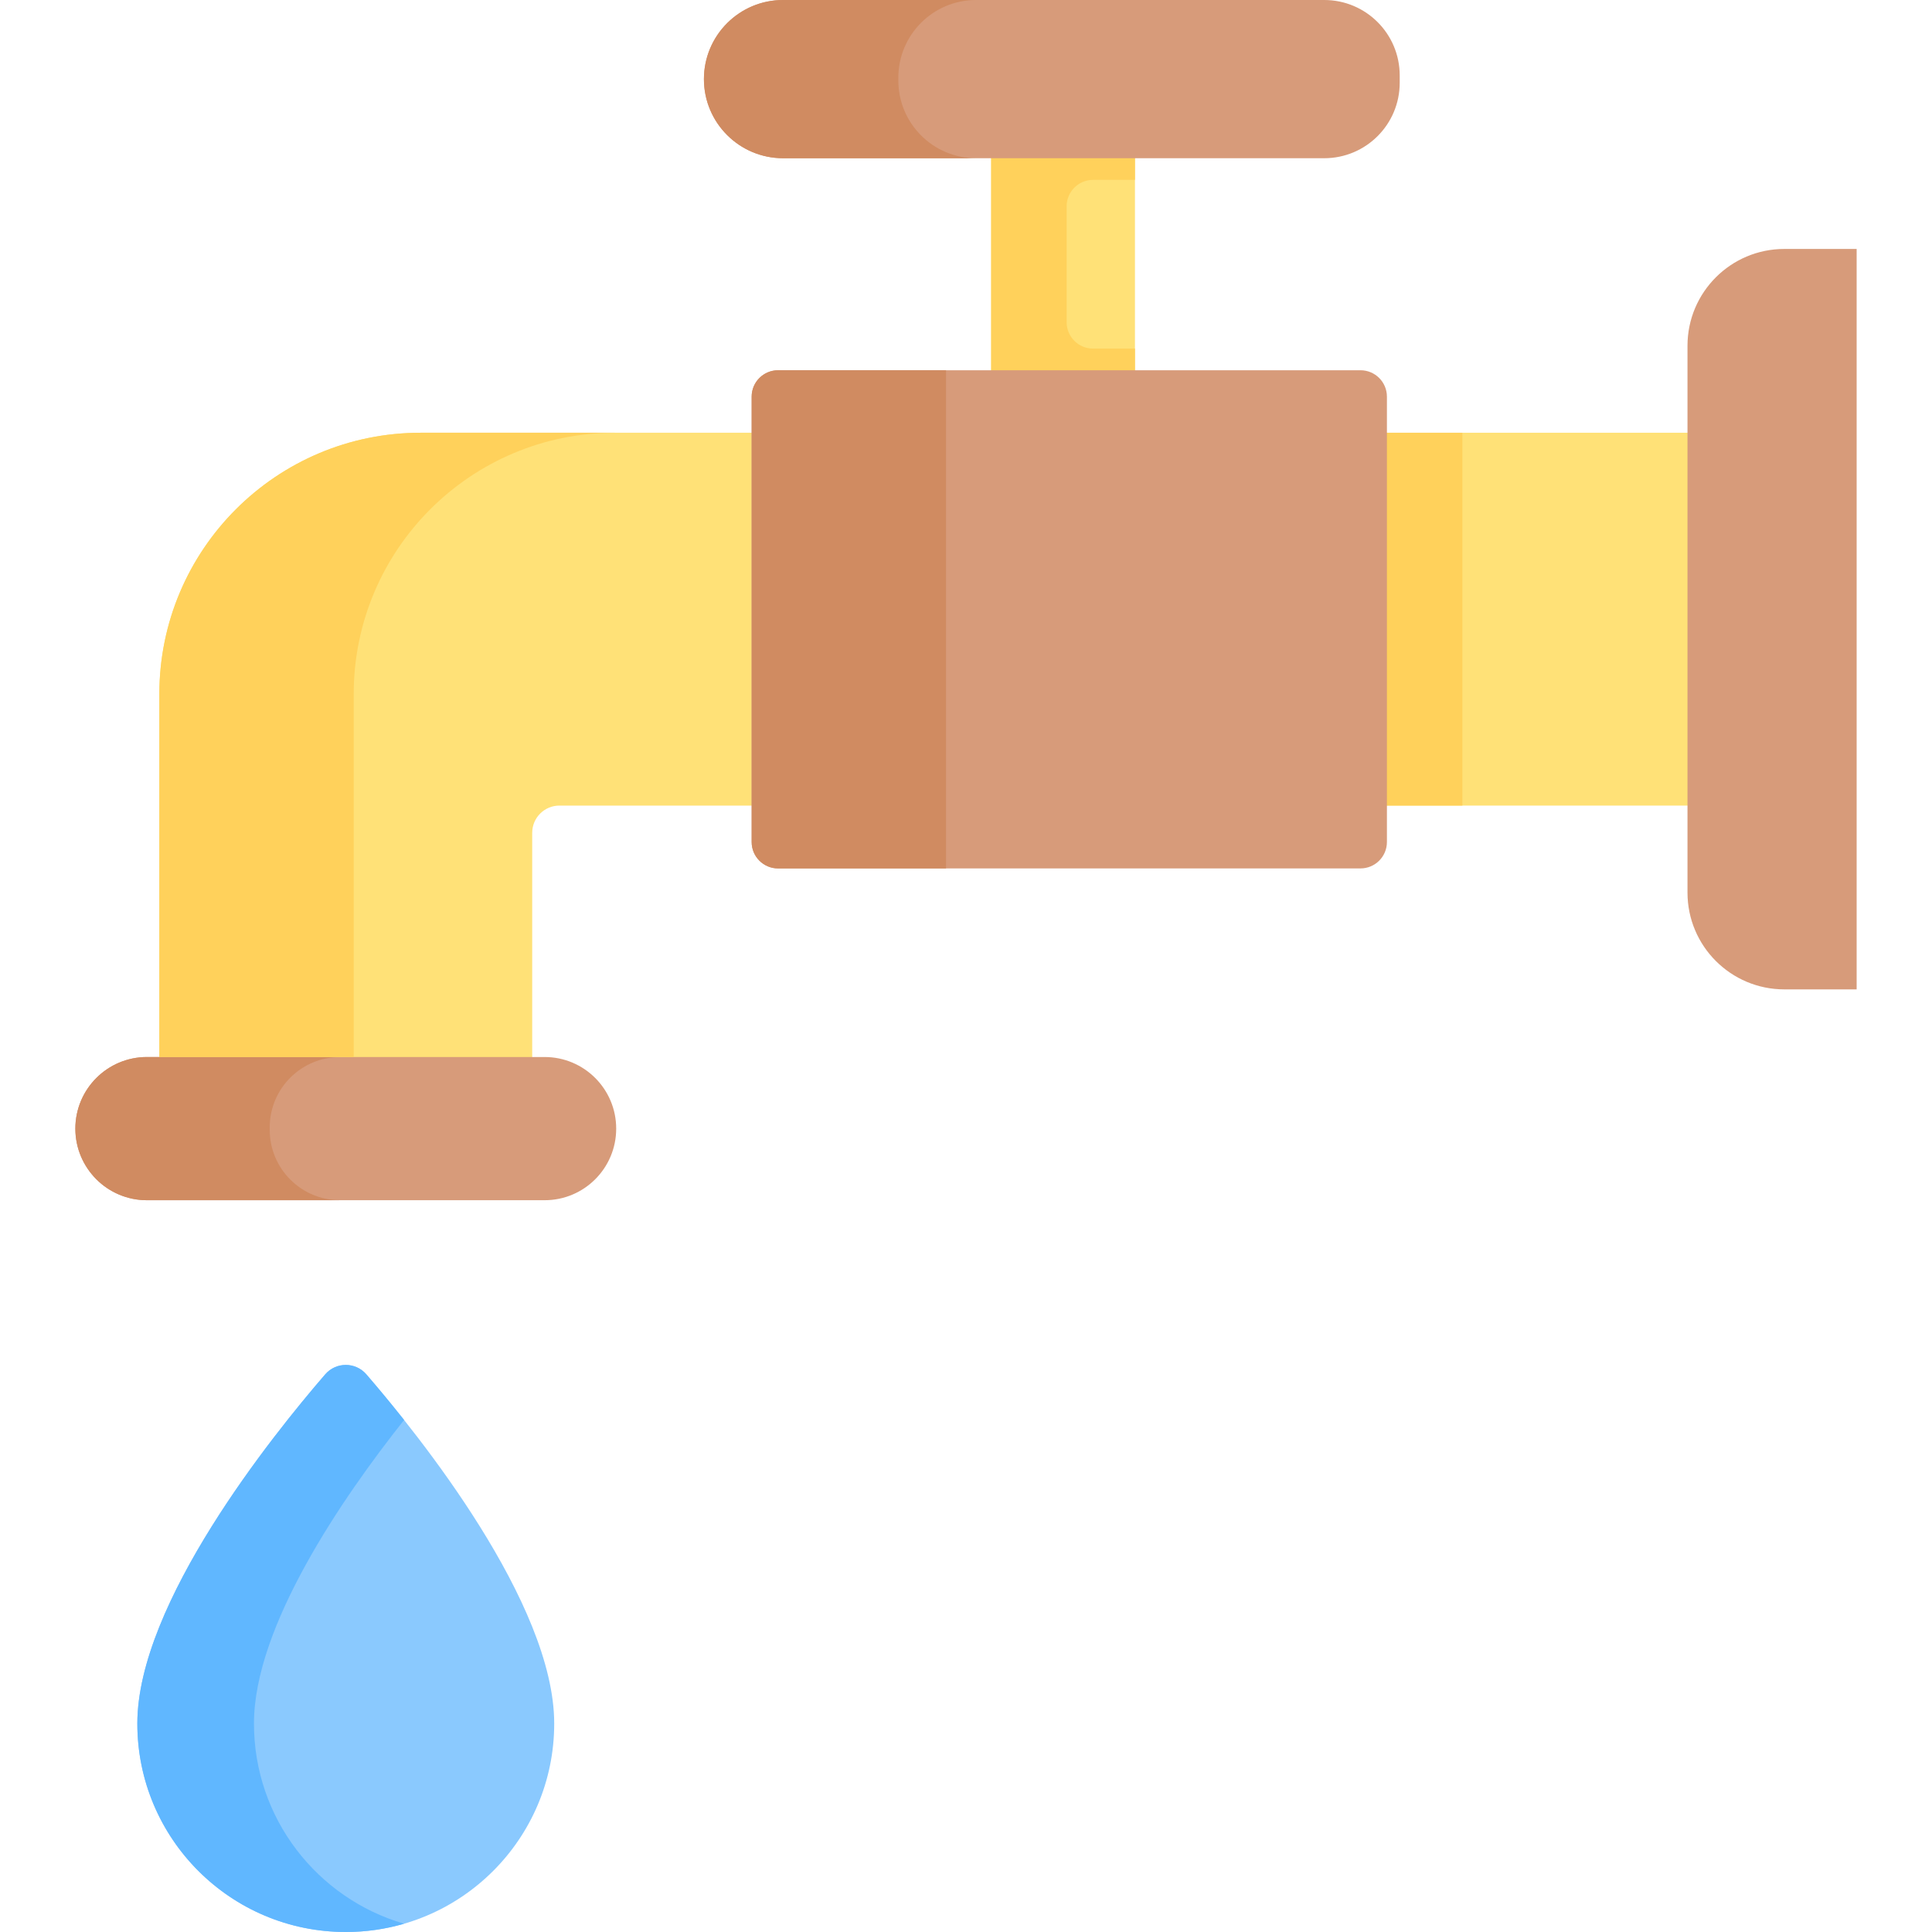 <svg id="Capa_1" enable-background="new 0 0 512 512" height="512" viewBox="0 0 512 512" width="512" xmlns="http://www.w3.org/2000/svg"><g><path d="m357.547 114.679h99.657v98.812h-99.657z" fill="#ffe177"/><path d="m357.548 114.68h30v98.81h-30z" fill="#ffd15b"/><path d="m209.201 114.679-97.706.001c-38.255 0-69.267 31.012-69.267 69.267v106.177h98.812v-69.422c0-3.983 3.229-7.211 7.211-7.211h60.95z" fill="#ffe177"/><path d="m146.872 456.761c0 30.508-24.731 55.239-55.239 55.239s-55.239-24.731-55.239-55.239c0-31.861 35.856-76.429 49.792-92.547 2.87-3.32 8.025-3.32 10.895 0 13.936 16.118 49.791 60.686 49.791 92.547z" fill="#8ac9fe"/><path d="m107.087 509.806c-4.903 1.432-10.085 2.194-15.453 2.194-30.504 0-55.238-24.735-55.238-55.238 0-31.864 35.857-76.434 49.792-92.552 2.874-3.324 8.025-3.319 10.899.004 2.667 3.085 6.136 7.211 10 12.09-16.339 20.624-39.785 54.692-39.785 80.457 0 25.137 16.802 46.359 39.785 53.045z" fill="#60b7ff"/><path d="m262.672 31.932h38.103v76.186h-38.103z" fill="#ffe177"/><path d="m282.668 54.67v30.71c0 3.866 3.134 7 7 7h11.11v15.74h-38.11v-76.19h38.11v15.74h-11.11c-3.866 0-7 3.134-7 7z" fill="#ffd15b"/><path d="m472.864 262.195h19.167v-196.221h-19.167c-14.172 0-25.661 11.489-25.661 25.661v144.899c.001 14.172 11.489 25.661 25.661 25.661z" fill="#d79b7a"/><path d="m163.298 299.1c0 10.48-8.49 18.97-18.97 18.97h-105.39c-5.24 0-9.98-2.12-13.41-5.55-3.43-3.44-5.56-8.18-5.56-13.42 0-10.48 8.5-18.98 18.97-18.98h105.39c10.48 0 18.97 8.5 18.97 18.98z" fill="#d79b7a"/><path d="m90.118 318.07h-51.18c-5.24 0-9.98-2.12-13.41-5.55-3.43-3.44-5.56-8.18-5.56-13.42 0-10.48 8.5-18.98 18.97-18.98h51.1l.08.01c-10.29 0-18.64 8.34-18.64 18.64v.65c0 10.3 8.35 18.65 18.64 18.65z" fill="#d08b61"/><path d="m367.548 105.12v118.02c0 3.87-3.14 7-7 7h-154.35c-3.86 0-7-3.13-7-7v-118.02c0-3.87 3.14-7 7-7h154.35c3.86 0 7 3.13 7 7z" fill="#d79b7a"/><path d="m250.708 98.12v132.02h-44.51c-3.86 0-7-3.13-7-7v-118.02c0-3.87 3.14-7 7-7z" fill="#d08b61"/><path d="m163.005 114.68c-38.261 0-69.269 31.008-69.269 69.269v96.178h-51.509v-96.178c0-38.261 31.009-69.269 69.269-69.269z" fill="#ffd15b"/><path d="m370.938 20v1.93c0 11.05-8.95 20-20 20h-143.42c-11.58 0-20.97-9.39-20.97-20.96 0-11.58 9.39-20.97 20.97-20.97h143.42c11.05 0 20 8.95 20 20z" fill="#d79b7a"/><path d="m258.668 41.93h-51.15c-11.58 0-20.97-9.39-20.97-20.96 0-11.58 9.39-20.97 20.97-20.97h51.15c-11.38 0-20.6 9.22-20.6 20.6v.72c0 11.39 9.22 20.61 20.6 20.61z" fill="#d08b61"/></g></svg>